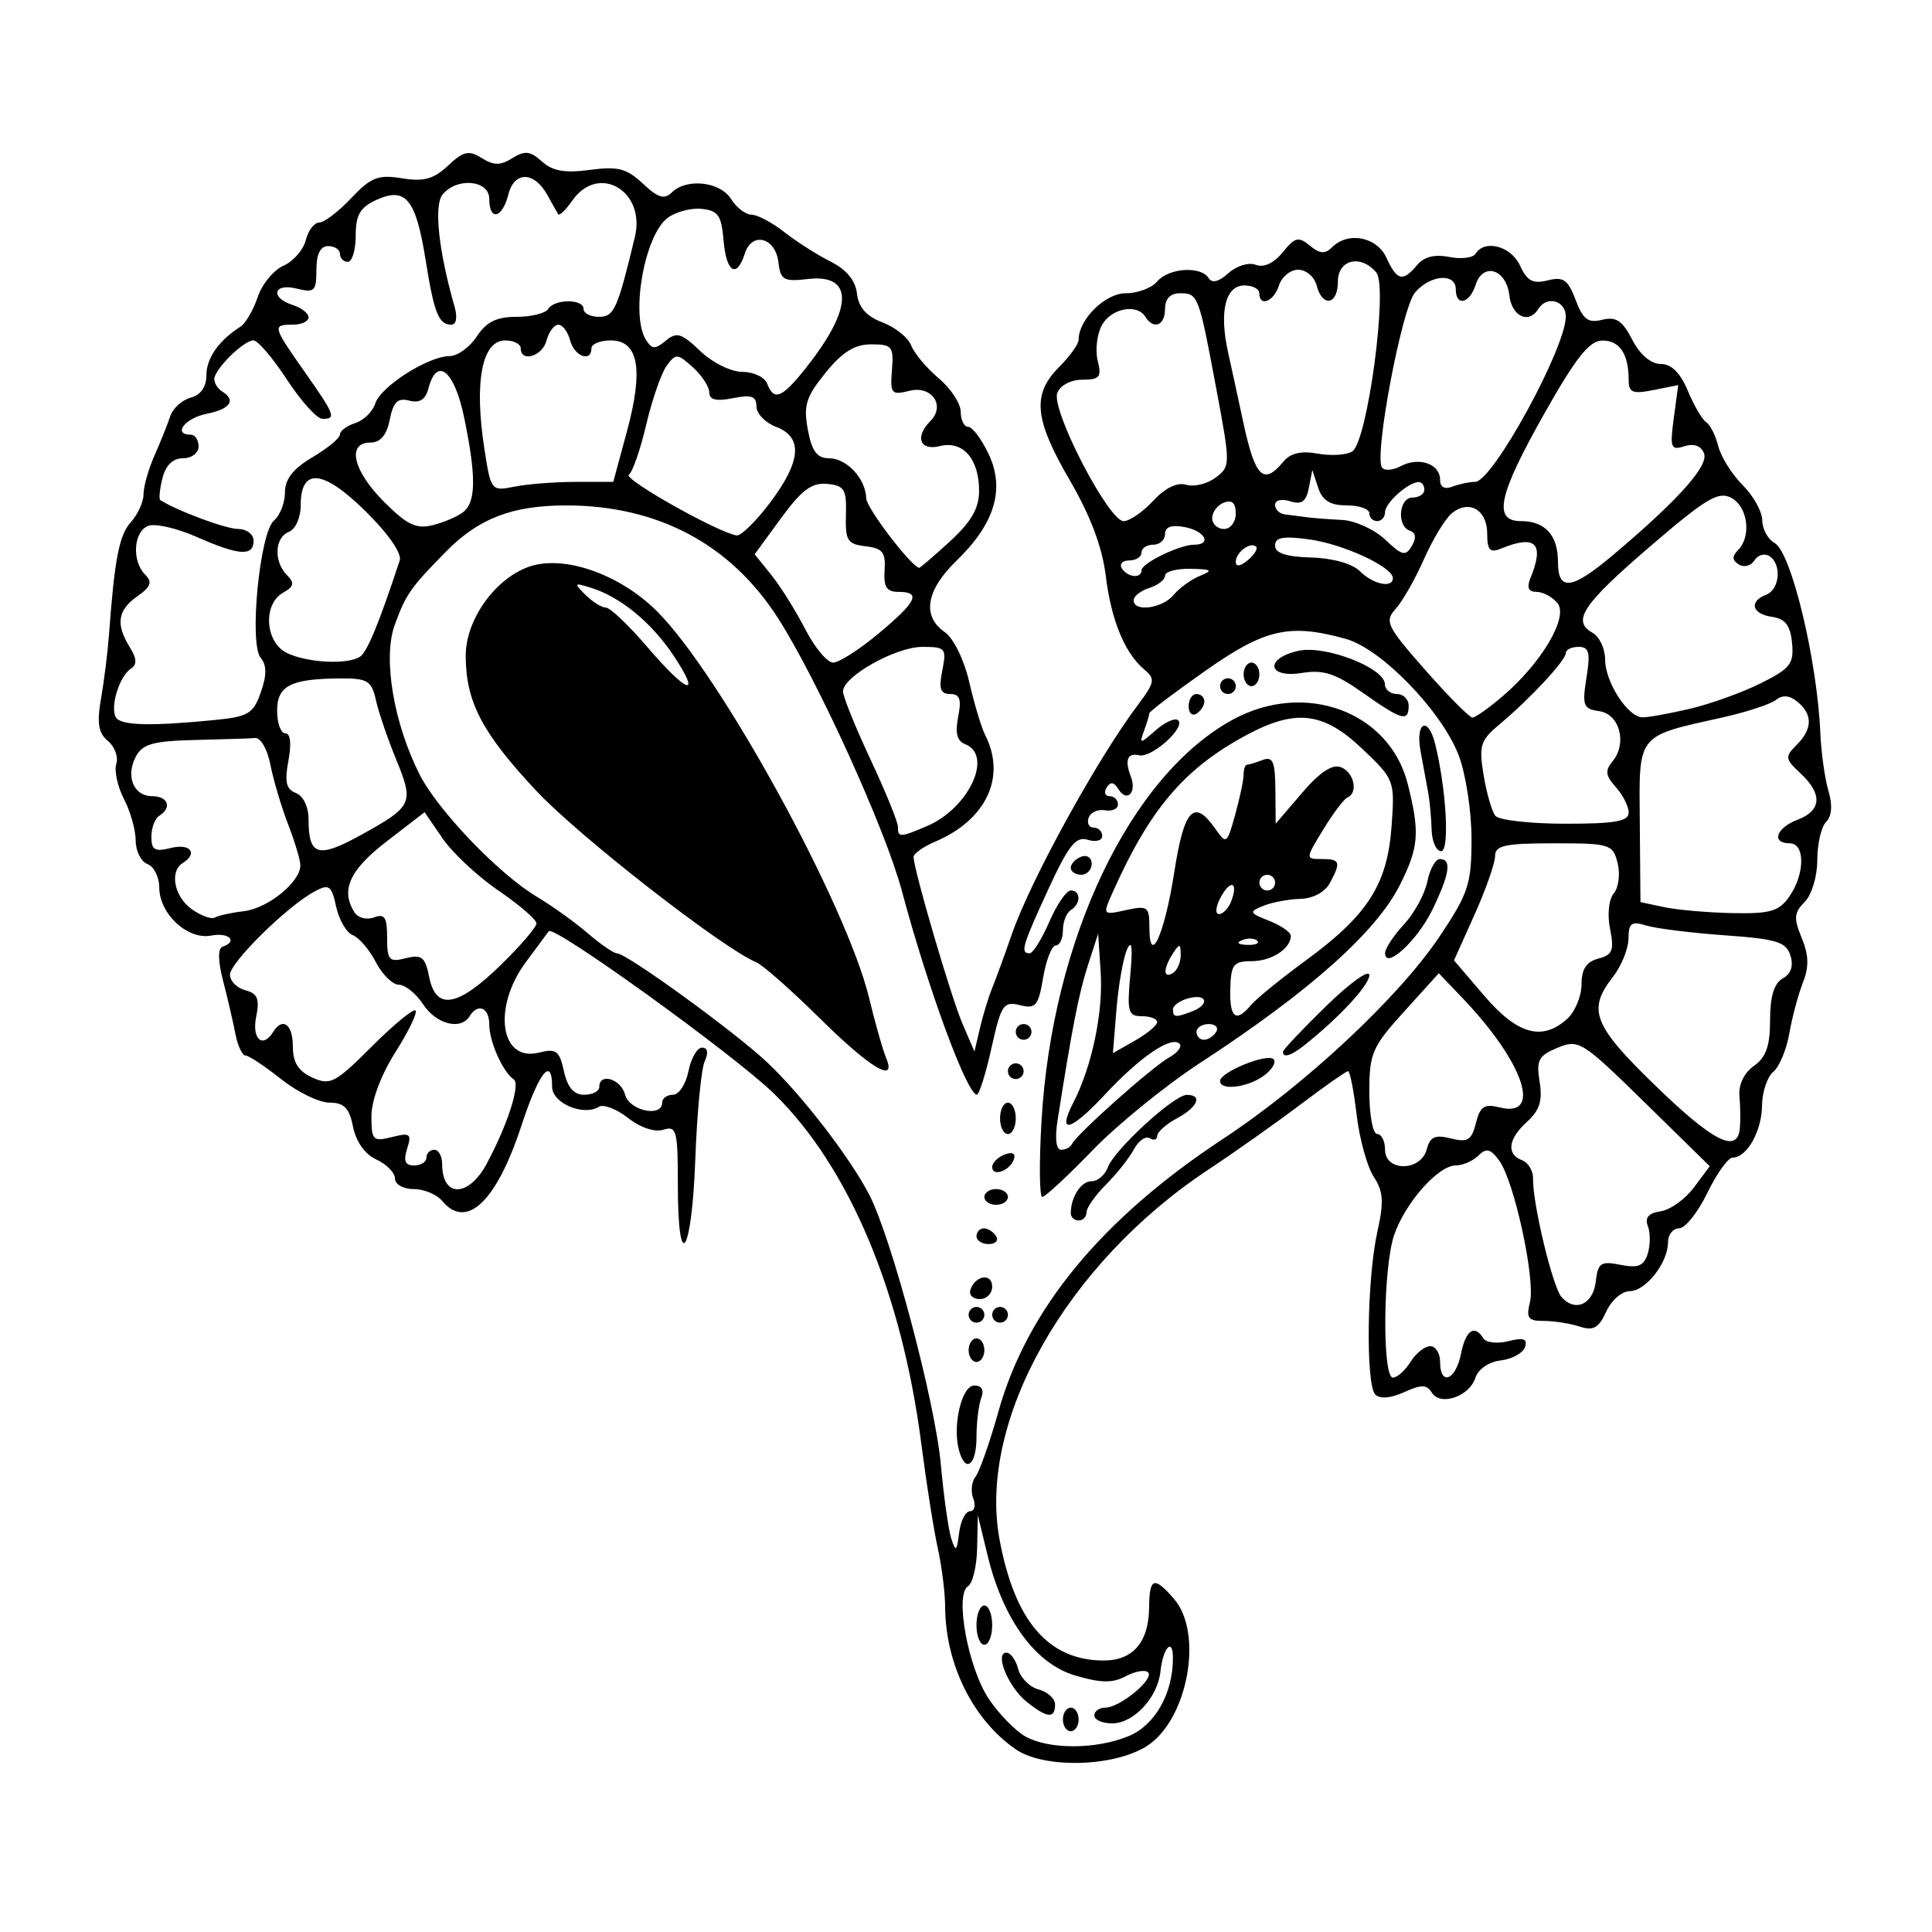 <?xml version="1.0" encoding="UTF-8" standalone="no"?>
<svg
   xmlns:dc="http://purl.org/dc/elements/1.1/"
   xmlns:cc="http://creativecommons.org/ns#"
   xmlns:rdf="http://www.w3.org/1999/02/22-rdf-syntax-ns#"
   xmlns:svg="http://www.w3.org/2000/svg"
   xmlns="http://www.w3.org/2000/svg"
   id="svgBG1"
   version="1.1"
   viewBox="0 0 100 100"
   height="100"
   width="100">
  <defs
     id="defs6029" />
  <path
     id="pathBG1"
     d="m 52.564,90.538 c -2.205,-1.528 -3.63,-4.407 -3.643,-7.359 -0.003,-0.74 -0.176,-2.112 -0.383,-3.05 C 48.331,79.191 47.95,76.777 47.691,74.764 46.684,66.911 43.954,60.412 40.07,56.614 38.027,54.617 28.651,47.854 28.403,48.2 c -0.05,0.07 -0.58,0.785 -1.178,1.589 -1.745,2.347 -1.339,5.198 0.668,4.694 0.895,-0.225 1.063,-0.1 1.296,0.962 0.184,0.839 0.512,1.22 1.049,1.22 0.43,0 0.781,-0.183 0.781,-0.407 0,-0.755 1.123,-0.414 1.338,0.407 0.216,0.827 1.916,1.188 1.916,0.407 0,-0.224 0.252,-0.407 0.559,-0.407 0.308,0 0.669,-0.549 0.803,-1.22 0.134,-0.671 0.451,-1.22 0.704,-1.22 0.291,0 0.341,0.262 0.135,0.712 -0.179,0.391 -0.398,2.679 -0.486,5.084 -0.183,4.959 -0.903,5.992 -0.903,1.294 0,-2.805 -0.066,-3.057 -0.75,-2.84 -0.444,0.141 -1.189,-0.108 -1.826,-0.609 -0.592,-0.466 -1.272,-0.726 -1.511,-0.579 -0.809,0.5 -2.421,-0.19 -2.421,-1.036 0,-1.609 -0.685,-0.744 -1.584,1.999 -1.296,3.954 -2.847,5.428 -4.11,3.906 -0.278,-0.336 -0.941,-0.61 -1.473,-0.61 -0.537,0 -0.967,-0.242 -0.967,-0.545 0,-0.3 -0.432,-0.741 -0.959,-0.982 -0.589,-0.268 -1.056,-0.921 -1.21,-1.692 -0.196,-0.982 -0.462,-1.255 -1.222,-1.255 -0.534,0 -1.662,-0.549 -2.506,-1.22 -0.844,-0.671 -1.672,-1.22 -1.84,-1.22 -0.168,0 -0.402,-0.503 -0.521,-1.118 -0.119,-0.615 -0.406,-1.851 -0.638,-2.745 -0.265,-1.02 -0.277,-1.677 -0.033,-1.762 0.82,-0.286 0.341,-0.759 -0.588,-0.582 -1.219,0.233 -2.683,-1.128 -2.683,-2.493 0,-0.535 -0.275,-1.079 -0.61,-1.207 -0.336,-0.129 -0.61,-0.676 -0.61,-1.217 0,-0.541 -0.272,-1.507 -0.605,-2.148 C 6.085,40.717 5.906,39.898 6.02,39.538 6.134,39.178 5.938,38.644 5.585,38.35 5.091,37.94 5.008,37.431 5.23,36.157 c 0.159,-0.912 0.343,-2.391 0.409,-3.286 0.291,-3.951 0.529,-5.178 1.139,-5.852 0.358,-0.396 0.651,-1.044 0.651,-1.439 0,-0.396 0.255,-1.297 0.567,-2.002 0.312,-0.705 0.679,-1.619 0.815,-2.032 0.137,-0.413 0.614,-0.846 1.06,-0.963 0.516,-0.135 0.811,-0.555 0.811,-1.152 0,-0.888 0.641,-1.807 1.754,-2.515 0.272,-0.173 0.677,-0.863 0.901,-1.534 0.224,-0.671 0.824,-1.403 1.333,-1.627 0.509,-0.224 1.03,-0.819 1.157,-1.322 0.127,-0.503 0.44,-0.915 0.696,-0.915 0.256,0 1.001,-0.568 1.656,-1.261 1.023,-1.084 1.393,-1.229 2.628,-1.028 1.126,0.183 1.643,0.041 2.384,-0.656 0.797,-0.749 1.072,-0.811 1.743,-0.392 0.625,0.39 0.966,0.391 1.587,0.004 0.645,-0.403 0.926,-0.371 1.529,0.174 0.548,0.496 1.188,0.608 2.479,0.435 1.453,-0.195 1.907,-0.077 2.747,0.712 0.776,0.729 1.116,0.835 1.489,0.462 0.762,-0.762 2.508,-0.574 3.073,0.331 0.279,0.447 0.756,0.813 1.06,0.813 0.303,0 1.067,0.406 1.698,0.901 0.63,0.496 1.707,1.182 2.393,1.525 0.822,0.411 1.289,0.977 1.368,1.66 0.084,0.718 0.49,1.176 1.321,1.49 0.66,0.249 1.328,0.785 1.484,1.192 0.156,0.406 0.797,1.171 1.424,1.699 0.628,0.528 1.141,1.31 1.141,1.737 0,0.428 0.174,0.777 0.388,0.777 0.213,0 0.688,0.632 1.054,1.405 0.861,1.813 0.326,3.599 -1.653,5.516 -1.588,1.539 -1.809,2.873 -0.615,3.705 0.455,0.317 1.003,1.436 1.268,2.592 0.257,1.118 0.629,2.351 0.826,2.74 1.1,2.167 0.058,4.386 -2.59,5.512 -0.615,0.262 -1.118,0.618 -1.118,0.792 0,0.645 1.944,7.274 2.537,8.649 l 0.613,1.424 0.287,-1.22 c 0.158,-0.671 0.436,-1.586 0.619,-2.034 0.183,-0.447 0.651,-1.729 1.04,-2.847 0.975,-2.802 4.427,-9.074 6.525,-11.855 0.858,-1.138 0.896,-1.339 0.34,-1.801 -1.029,-0.854 -1.732,-2.556 -2.017,-4.888 -0.179,-1.465 -0.798,-3.105 -1.853,-4.914 -1.846,-3.166 -1.971,-4.458 -0.566,-5.863 0.559,-0.559 1.017,-1.198 1.017,-1.419 0,-1.052 1.372,-2.408 2.437,-2.408 0.618,0 1.351,-0.275 1.63,-0.61 0.584,-0.703 2.265,-0.815 2.66,-0.177 0.176,0.284 0.528,0.197 1.026,-0.253 0.421,-0.381 1.051,-0.573 1.419,-0.432 0.414,0.159 0.935,-0.084 1.392,-0.649 0.634,-0.783 0.821,-0.829 1.405,-0.344 0.51,0.424 0.788,0.445 1.145,0.088 0.836,-0.836 2.324,-0.549 2.822,0.546 0.54,1.185 0.847,1.257 1.582,0.372 0.357,-0.43 0.91,-0.57 1.661,-0.42 0.619,0.124 1.235,0.048 1.369,-0.168 0.47,-0.76 1.84,-0.393 2.299,0.616 0.362,0.795 0.665,0.957 1.432,0.765 0.811,-0.204 1.05,-0.036 1.446,1.011 0.383,1.014 0.647,1.212 1.377,1.028 0.711,-0.178 1.042,0.041 1.553,1.03 0.402,0.777 0.964,1.257 1.474,1.257 0.554,0 1.015,0.457 1.407,1.396 0.321,0.768 0.749,1.498 0.951,1.623 0.202,0.125 0.481,0.68 0.62,1.234 0.139,0.553 0.708,1.462 1.265,2.019 0.557,0.557 1.013,1.378 1.013,1.824 0,0.446 0.287,0.972 0.637,1.168 0.867,0.485 2.206,6.052 2.37,9.852 0.043,1.007 0.232,2.347 0.418,2.978 0.219,0.742 0.177,1.31 -0.119,1.607 -0.252,0.252 -0.458,1.141 -0.458,1.975 0,0.85 -0.287,1.803 -0.653,2.17 -0.551,0.551 -0.575,0.842 -0.154,1.859 0.369,0.892 0.385,1.497 0.06,2.324 -0.242,0.615 -0.558,1.798 -0.702,2.629 -0.144,0.831 -0.518,1.723 -0.83,1.982 -0.312,0.259 -0.573,1.043 -0.58,1.743 -0.014,1.327 -0.786,2.696 -1.521,2.696 -0.235,0 -0.826,0.824 -1.313,1.83 -0.487,1.007 -1.144,1.83 -1.46,1.83 -0.316,0 -0.574,0.325 -0.574,0.723 0,1.062 -1.156,2.531 -1.991,2.531 -0.399,0 -0.943,0.478 -1.209,1.061 -0.388,0.852 -0.662,1.003 -1.387,0.767 -0.497,-0.162 -1.331,-0.291 -1.853,-0.289 -0.798,0.004 -0.91,-0.15 -0.706,-0.965 0.295,-1.176 -0.814,-6.283 -1.594,-7.34 -0.45,-0.609 -0.663,-0.659 -1.076,-0.251 -0.283,0.28 -0.811,0.508 -1.171,0.508 -0.91,0 -2.638,1.959 -3.193,3.619 -0.571,1.709 -0.616,7.362 -0.059,7.362 0.222,0 0.632,-0.366 0.911,-0.813 0.279,-0.447 0.739,-0.813 1.02,-0.813 0.282,0 0.512,0.366 0.512,0.813 0,1.262 0.805,0.958 1.078,-0.407 0.247,-1.237 0.701,-1.555 1.16,-0.812 0.139,0.225 0.722,0.29 1.297,0.146 0.786,-0.197 0.999,-0.122 0.859,0.304 -0.102,0.311 -0.667,0.623 -1.254,0.693 -0.614,0.073 -1.171,0.453 -1.311,0.894 -0.309,0.974 -1.815,1.49 -2.257,0.774 -0.264,-0.426 -0.541,-0.431 -1.435,-0.024 -0.693,0.316 -1.251,0.361 -1.491,0.122 -0.504,-0.504 -0.435,-6.013 0.107,-8.429 0.346,-1.544 0.31,-2.081 -0.19,-2.845 -0.339,-0.518 -0.736,-1.959 -0.883,-3.202 -0.146,-1.244 -0.346,-2.261 -0.444,-2.261 -0.098,0 -1.217,0.784 -2.486,1.742 -1.269,0.958 -3.406,2.468 -4.748,3.355 -7.348,4.858 -11.942,12.994 -10.806,19.138 0.782,4.233 2.533,6.268 5.391,6.268 1.521,0 2.334,-0.949 2.351,-2.745 0.015,-1.551 0.256,-1.635 1.287,-0.446 1.553,1.791 0.702,6.318 -1.436,7.64 -1.737,1.074 -5.312,1.149 -6.764,0.142 z m 5.867,-0.683 c 1.358,-0.567 2.279,-2.198 2.279,-4.036 0,-1.094 -0.513,-0.54 -0.645,0.696 -0.144,1.35 -1.386,2.687 -2.496,2.687 -0.51,0 -0.926,-0.183 -0.926,-0.407 0,-0.224 0.254,-0.407 0.565,-0.407 0.757,0 2.557,-1.485 2.215,-1.828 -0.149,-0.149 -0.668,-0.058 -1.155,0.202 -0.68,0.364 -1.288,0.355 -2.62,-0.039 -2.058,-0.608 -3.725,-2.894 -4.531,-6.216 l -0.506,-2.084 -0.035,1.705 c -0.019,0.937 -0.232,1.827 -0.473,1.976 -0.701,0.433 0.014,4.268 1.093,5.855 0.527,0.775 1.373,1.64 1.88,1.922 1.231,0.684 3.686,0.672 5.355,-0.025 z m -3.415,-0.857 c 0,-0.336 0.183,-0.61 0.407,-0.61 0.224,0 0.407,0.275 0.407,0.61 0,0.336 -0.183,0.61 -0.407,0.61 -0.224,0 -0.407,-0.275 -0.407,-0.61 z m -1.889,-0.924 c -0.941,-0.759 -1.665,-2.533 -1.033,-2.533 0.213,0 0.486,0.38 0.607,0.844 0.121,0.464 0.6,0.943 1.064,1.064 0.464,0.121 0.844,0.474 0.844,0.783 0,0.742 -0.42,0.698 -1.482,-0.158 z m -2.585,-3.956 c 0,-0.559 0.183,-1.017 0.407,-1.017 0.224,0 0.407,0.458 0.407,1.017 0,0.559 -0.183,1.017 -0.407,1.017 -0.224,0 -0.407,-0.458 -0.407,-1.017 z m -0.336,-5.897 c 0.233,0 0.309,-0.298 0.169,-0.662 -0.14,-0.364 -0.088,-0.867 0.114,-1.118 0.203,-0.251 0.737,-1.772 1.189,-3.38 1.488,-5.304 5.338,-9.973 11.648,-14.129 4.25,-2.799 9.101,-7.337 11.194,-10.471 1.492,-2.234 1.645,-2.704 1.645,-5.052 0,-1.427 -0.3,-3.369 -0.669,-4.326 -0.879,-2.285 -4.001,-5.503 -5.83,-6.012 -2.923,-0.812 -4.174,-0.529 -7.266,1.642 -1.601,1.124 -2.911,2.116 -2.911,2.204 0,0.088 -0.123,0.495 -0.272,0.905 -0.257,0.702 -0.222,0.701 0.613,-0.032 0.487,-0.427 1.008,-0.654 1.158,-0.504 0.378,0.378 -1.383,1.953 -2.02,1.807 -0.616,-0.141 -0.766,0.246 -0.433,1.114 0.315,0.821 -0.209,1.346 -0.643,0.643 -0.234,-0.378 -0.417,-0.405 -0.612,-0.09 -0.153,0.248 -0.084,0.45 0.153,0.45 0.237,0 0.431,0.191 0.431,0.425 0,0.234 -0.301,0.371 -0.67,0.305 -0.368,-0.066 -0.75,0.109 -0.847,0.389 -0.098,0.28 0.021,0.508 0.263,0.508 0.242,0 0.441,0.195 0.441,0.434 0,0.239 -0.337,0.327 -0.75,0.196 -0.611,-0.194 -0.988,0.279 -2.034,2.547 -1.358,2.946 -1.47,3.33 -0.973,3.33 0.171,0 0.628,-0.732 1.016,-1.627 0.388,-0.895 0.888,-1.627 1.113,-1.627 0.527,0 0.528,0.691 0.001,1.017 -0.224,0.138 -0.407,0.607 -0.407,1.041 0,0.434 -0.167,0.789 -0.371,0.789 -0.204,0 -0.497,0.747 -0.652,1.661 -0.249,1.474 -0.385,1.634 -1.206,1.428 -0.847,-0.213 -0.971,-0.026 -1.466,2.203 -0.297,1.34 -0.64,2.433 -0.761,2.431 -0.512,-0.011 -2.545,-5.538 -3.887,-10.57 C 45.829,42.929 42.334,35.232 40.283,32.016 37.833,28.176 34.055,26.161 29.305,26.161 c -2.785,0 -4.527,0.669 -6.217,2.386 -1.841,1.87 -2.086,2.222 -2.662,3.815 -0.616,1.702 -0.051,5.076 1.294,7.727 0.941,1.856 4.104,5.156 6.059,6.322 0.791,0.471 1.98,1.324 2.644,1.895 0.663,0.571 1.343,1.038 1.51,1.038 0.502,8.14e-4 6.09,4.056 7.773,5.64 1.794,1.689 4.291,4.928 5.29,6.862 1.153,2.231 3.406,10.718 3.699,13.935 0.153,1.678 0.398,3.416 0.544,3.864 0.23,0.703 0.285,0.662 0.405,-0.305 0.076,-0.615 0.328,-1.118 0.561,-1.118 z m -0.574,-3.174 c -0.338,-1.293 0.15,-3.333 0.797,-3.333 0.387,0 0.518,0.234 0.361,0.643 -0.136,0.354 -0.247,1.269 -0.247,2.034 0,1.471 -0.587,1.894 -0.911,0.656 z m 0.504,-5.163 c 0,-0.336 0.183,-0.61 0.407,-0.61 0.224,0 0.407,0.275 0.407,0.61 0,0.336 -0.183,0.61 -0.407,0.61 -0.224,0 -0.407,-0.275 -0.407,-0.61 z m 0,-1.83 c 0,-0.224 0.183,-0.407 0.407,-0.407 0.224,0 0.407,0.183 0.407,0.407 0,0.224 -0.183,0.407 -0.407,0.407 -0.224,0 -0.407,-0.183 -0.407,-0.407 z m 1.22,0 c 0,-0.224 0.183,-0.407 0.407,-0.407 0.224,0 0.407,0.183 0.407,0.407 0,0.224 -0.183,0.407 -0.407,0.407 -0.224,0 -0.407,-0.183 -0.407,-0.407 z m -1.127,-1.296 c 0.251,-0.754 1.127,-0.879 1.127,-0.161 0,0.354 -0.29,0.644 -0.644,0.644 -0.354,0 -0.572,-0.217 -0.483,-0.483 z m 0.314,-2.771 c 0,-0.224 0.172,-0.407 0.383,-0.407 0.21,0 0.496,0.183 0.634,0.407 0.138,0.224 -0.034,0.407 -0.383,0.407 -0.349,0 -0.634,-0.183 -0.634,-0.407 z m 4.881,-1.187 c 0,-0.841 0.529,-1.66 1.073,-1.66 0.319,0 0.696,-0.32 0.84,-0.712 0.334,-0.913 3.419,-3.749 4.086,-3.756 0.843,-0.009 0.573,0.636 -0.508,1.214 -0.559,0.299 -1.017,0.707 -1.017,0.906 0,0.199 -0.174,0.255 -0.386,0.123 -0.212,-0.131 -0.583,0.128 -0.823,0.577 -0.24,0.449 -0.89,1.269 -1.444,1.823 -0.554,0.554 -1.007,1.199 -1.007,1.432 0,0.234 -0.183,0.425 -0.407,0.425 -0.224,0 -0.407,-0.168 -0.407,-0.373 z m -4.474,-0.847 c 0,-0.224 0.275,-0.407 0.61,-0.407 0.336,0 0.61,0.183 0.61,0.407 0,0.224 -0.275,0.407 -0.61,0.407 -0.336,0 -0.61,-0.183 -0.61,-0.407 z m 2.961,-3.965 c 0.549,-9.391 4.589,-17.85 9.906,-20.743 3.732,-2.03 8.102,-0.421 9.047,3.332 0.635,2.523 0.578,3.269 -0.404,5.225 -1.224,2.439 -4.68,5.52 -10.326,9.203 -1.79,1.167 -4.303,3.208 -5.585,4.535 -1.282,1.327 -2.452,2.413 -2.601,2.413 -0.149,0 -0.166,-1.784 -0.038,-3.965 z m 1.581,1.22 c 0.216,-0.486 4.131,-3.975 5.017,-4.47 0.443,-0.248 0.688,-0.569 0.543,-0.713 -0.425,-0.425 -2.047,0.68 -3.869,2.637 -1.782,1.913 -2.494,2.086 -1.62,0.393 0.949,-1.837 1.541,-4.653 1.409,-6.699 L 56.84,48.327 56.313,49.954 c -0.473,1.461 -0.825,3.261 -1.573,8.033 -0.148,0.944 -0.077,1.525 0.187,1.525 0.235,0 0.487,-0.137 0.562,-0.305 z m 4.404,-6.304 c 0.001,-0.168 -0.355,-0.305 -0.792,-0.305 -0.712,0 -0.774,-0.222 -0.6,-2.135 0.132,-1.445 0.077,-1.872 -0.168,-1.322 -0.199,0.447 -0.445,1.838 -0.547,3.091 l -0.185,2.278 1.144,-0.651 c 0.629,-0.358 1.145,-0.788 1.147,-0.956 z m 3.053,0.508 c 0.138,-0.224 -0.034,-0.407 -0.383,-0.407 -0.349,0 -0.634,0.183 -0.634,0.407 0,0.224 0.172,0.407 0.383,0.407 0.21,0 0.496,-0.183 0.634,-0.407 z m -1.253,-1.06 c 0.934,-0.358 0.79,-0.936 -0.17,-0.684 -0.447,0.117 -0.813,0.374 -0.813,0.572 0,0.425 0.13,0.44 0.984,0.112 z m 3.063,-0.338 c 0.267,-0.322 1.542,-1.358 2.833,-2.304 3.201,-2.343 4.217,-3.931 4.434,-6.926 0.173,-2.393 0.157,-2.434 -1.519,-4.029 -2.009,-1.911 -3.45,-2.078 -6.013,-0.696 -3.213,1.733 -4.992,3.833 -6.918,8.165 -0.507,1.14 -0.501,1.147 0.703,0.883 1.12,-0.246 1.213,-0.179 1.213,0.864 0,2.123 0.785,0.408 1.284,-2.806 0.513,-3.299 1.022,-3.847 2.118,-2.282 0.586,0.836 0.613,0.818 1.038,-0.712 0.24,-0.864 0.437,-1.799 0.438,-2.079 0.001,-0.28 0.079,-0.508 0.172,-0.508 0.094,0 0.46,-0.111 0.813,-0.247 0.525,-0.201 0.646,0.08 0.659,1.525 l 0.015,1.772 1.359,-1.588 c 0.924,-1.079 1.57,-1.507 2.018,-1.335 0.68,0.261 0.909,1.326 0.337,1.566 -0.177,0.075 -0.741,0.822 -1.253,1.661 -0.927,1.518 -0.927,1.525 -0.084,1.525 0.963,0 1.014,0.148 0.426,1.247 -0.249,0.466 -0.871,0.798 -1.525,0.815 -0.607,0.016 -1.47,0.179 -1.918,0.362 -0.759,0.311 -0.739,0.363 0.305,0.775 0.615,0.243 1.118,0.592 1.118,0.777 0,0.668 -0.999,1.312 -2.034,1.312 -0.931,0 -1.063,0.172 -1.099,1.424 -0.043,1.52 0.295,1.783 1.078,0.839 z m -3.646,-2.591 c -0.005,-0.593 -0.061,-0.603 -0.4,-0.078 -0.515,0.797 -0.515,1.335 0,1.017 0.224,-0.138 0.404,-0.561 0.4,-0.939 z m 3.963,-0.73 c -0.135,-0.135 -0.486,-0.15 -0.78,-0.032 -0.324,0.13 -0.228,0.226 0.246,0.246 0.429,0.018 0.669,-0.078 0.534,-0.214 z m -1.347,-2.049 c 0.387,-1.01 -0.04,-1.148 -0.557,-0.18 -0.25,0.467 -0.284,0.848 -0.076,0.848 0.208,0 0.493,-0.301 0.634,-0.668 z m 2.271,-0.959 c 0,-0.224 -0.183,-0.407 -0.407,-0.407 -0.224,0 -0.407,0.183 -0.407,0.407 0,0.224 0.183,0.407 0.407,0.407 0.224,0 0.407,-0.183 0.407,-0.407 z M 51.355,60.403 c 0,-0.218 0.29,-0.508 0.644,-0.644 0.396,-0.152 0.582,-0.061 0.483,0.236 -0.203,0.608 -1.127,0.943 -1.127,0.408 z m 0.407,-2.518 c 0,-0.447 0.183,-0.813 0.407,-0.813 0.224,0 0.407,0.366 0.407,0.813 0,0.447 -0.183,0.813 -0.407,0.813 -0.224,0 -0.407,-0.366 -0.407,-0.813 z m 11.388,-1.934 c 0,-0.458 2.442,-1.453 2.768,-1.127 0.155,0.155 -0.074,0.541 -0.508,0.858 -0.839,0.613 -2.26,0.783 -2.26,0.269 z m -10.981,-0.506 c 0,-0.224 0.183,-0.407 0.407,-0.407 0.224,0 0.407,0.183 0.407,0.407 0,0.224 -0.183,0.407 -0.407,0.407 -0.224,0 -0.407,-0.183 -0.407,-0.407 z m -9.761,-2.76 c -1.454,-1.439 -2.922,-2.733 -3.263,-2.876 -1.772,-0.746 -9.199,-6.536 -11.395,-8.884 -2.805,-2.999 -3.644,-4.608 -3.644,-6.991 0,-1.823 1.462,-3.914 3.198,-4.574 1.781,-0.677 4.693,0.303 6.666,2.244 3.261,3.208 9.841,15.19 11.018,20.063 0.313,1.295 0.704,2.675 0.869,3.067 0.589,1.397 -0.797,0.574 -3.447,-2.049 z M 34.882,33.96 c -1.135,-1.715 -2.739,-3.043 -4.258,-3.525 -0.916,-0.291 -0.94,-0.264 -0.326,0.35 0.365,0.365 0.844,0.664 1.063,0.664 0.22,0 1.182,0.915 2.139,2.034 2.059,2.408 2.838,2.678 1.383,0.478 z m 31.521,20.485 c 0,-0.102 1.007,-1.169 2.237,-2.37 1.23,-1.201 2.237,-1.923 2.237,-1.603 0,0.517 -1.588,2.227 -3.39,3.651 -0.662,0.523 -1.084,0.649 -1.084,0.322 z m -13.828,-1.034 c 0,-0.224 0.183,-0.407 0.407,-0.407 0.224,0 0.407,0.183 0.407,0.407 0,0.224 -0.183,0.407 -0.407,0.407 -0.224,0 -0.407,-0.183 -0.407,-0.407 z m 19.116,-4.081 c 0,-0.235 0.44,-0.902 0.977,-1.481 0.537,-0.579 1.082,-1.578 1.21,-2.219 0.128,-0.641 0.421,-1.166 0.65,-1.166 0.623,0 0.508,0.775 -0.385,2.617 -0.781,1.609 -2.451,3.142 -2.451,2.249 z m -16.269,-4.416 c 0,-0.2 0.244,-0.457 0.542,-0.571 0.298,-0.114 0.542,0.049 0.542,0.363 0,0.314 -0.244,0.571 -0.542,0.571 -0.298,0 -0.542,-0.163 -0.542,-0.363 z m 18.678,-1.975 c -0.017,-0.615 -0.098,-1.485 -0.18,-1.932 -0.082,-0.447 -0.259,-1.408 -0.394,-2.135 -0.276,-1.489 0.388,-1.834 0.751,-0.39 0.583,2.323 0.768,5.575 0.317,5.575 -0.254,0 -0.477,-0.503 -0.494,-1.118 z M 61.523,36.556 c 0,-0.349 0.183,-0.634 0.407,-0.634 0.224,0 0.407,0.172 0.407,0.383 0,0.21 -0.183,0.496 -0.407,0.634 -0.224,0.138 -0.407,-0.034 -0.407,-0.383 z m 9.013,-0.7 c -1.415,-1.002 -2.04,-1.205 -3.152,-1.024 -1.79,0.291 -1.942,-0.758 -0.165,-1.148 1.38,-0.303 4.444,0.884 4.462,1.729 0.006,0.28 0.285,0.508 0.621,0.508 0.336,0 0.61,0.275 0.61,0.61 0,0.854 -0.359,0.751 -2.375,-0.676 z m -7.386,-0.341 c 0,-0.224 0.183,-0.407 0.407,-0.407 0.224,0 0.407,0.183 0.407,0.407 0,0.224 -0.183,0.407 -0.407,0.407 -0.224,0 -0.407,-0.183 -0.407,-0.407 z m 1.22,-0.61 c 0,-0.336 0.183,-0.61 0.407,-0.61 0.224,0 0.407,0.275 0.407,0.61 0,0.336 -0.183,0.61 -0.407,0.61 -0.224,0 -0.407,-0.275 -0.407,-0.61 z m 18.226,31.431 c 0.112,-0.972 0.261,-1.073 1.281,-0.869 0.908,0.182 1.208,0.06 1.407,-0.568 0.139,-0.439 0.144,-1.085 0.01,-1.434 -0.169,-0.441 0.033,-0.676 0.662,-0.769 0.498,-0.074 1.273,-0.629 1.723,-1.233 l 0.818,-1.099 -3.369,-3.302 c -3.239,-3.174 -3.413,-3.283 -4.508,-2.83 -0.988,0.409 -1.111,0.642 -0.929,1.762 0.157,0.97 -0.002,1.482 -0.642,2.06 -0.991,0.897 -1.095,1.683 -0.264,2.002 0.323,0.124 0.578,0.555 0.567,0.959 -0.033,1.239 1.007,5.578 1.465,6.11 0.7,0.814 1.643,0.396 1.78,-0.789 z m -57.398,-6.113 c 1.09,-2.037 1.754,-4.119 1.391,-4.359 -0.558,-0.368 -1.264,-1.95 -1.264,-2.833 0,-0.88 -0.586,-1.13 -1.017,-0.433 -0.459,0.743 -1.727,0.421 -2.403,-0.61 -0.366,-0.559 -0.932,-1.017 -1.256,-1.017 -0.325,0 -0.863,-0.527 -1.196,-1.171 -0.333,-0.644 -0.87,-1.272 -1.192,-1.396 -0.323,-0.124 -0.71,-0.785 -0.86,-1.47 -0.244,-1.109 -0.365,-1.196 -1.114,-0.795 -1.412,0.755 -4.383,3.679 -4.383,4.312 0,0.328 0.358,0.69 0.795,0.804 0.634,0.166 0.747,0.446 0.559,1.385 -0.229,1.147 0.342,1.646 0.883,0.771 0.486,-0.786 1.017,-0.395 1.017,0.748 0,0.835 0.28,1.282 1.009,1.615 0.924,0.421 1.185,0.285 3.075,-1.605 1.136,-1.136 2.155,-1.975 2.265,-1.865 0.11,0.11 -0.358,1.081 -1.041,2.157 -0.742,1.17 -1.241,2.5 -1.241,3.308 0,1.254 0.077,1.332 1.062,1.085 0.945,-0.237 1.031,-0.171 0.786,0.602 -0.202,0.635 -0.104,0.869 0.362,0.869 0.351,0 0.637,-0.183 0.637,-0.407 0,-0.224 0.183,-0.407 0.407,-0.407 0.224,0 0.407,0.336 0.407,0.746 0,1.747 1.371,1.727 2.313,-0.034 z M 73.846,59.495 c 0.172,-0.658 0.431,-0.776 1.25,-0.57 0.871,0.219 1.074,0.094 1.297,-0.794 0.218,-0.867 0.436,-1.01 1.234,-0.81 2.231,0.56 1.241,-2.346 -1.929,-5.663 l -1.226,-1.282 -1.798,1.986 c -1.654,1.828 -1.798,2.16 -1.798,4.161 0,1.196 0.183,2.175 0.407,2.175 0.224,0 0.407,0.366 0.407,0.813 0,1.144 1.856,1.13 2.156,-0.016 z m 16.21,-1.102 c 0.035,-0.391 0.025,-1.145 -0.023,-1.674 -0.052,-0.582 0.244,-1.194 0.75,-1.548 0.628,-0.44 0.836,-1.031 0.836,-2.373 0,-1.222 0.208,-1.903 0.656,-2.154 0.431,-0.241 0.567,-0.649 0.396,-1.189 -0.223,-0.703 -0.715,-0.854 -3.402,-1.044 -1.728,-0.123 -3.553,-0.35 -4.056,-0.506 -0.77,-0.238 -0.917,-0.13 -0.924,0.68 -0.005,0.529 -0.367,1.42 -0.804,1.979 -1.335,1.707 -1.023,2.506 2.194,5.625 3.005,2.914 4.258,3.545 4.377,2.204 z m -8.941,-5.655 c 0.409,-0.37 0.744,-1.172 0.744,-1.783 0,-0.791 0.249,-1.175 0.869,-1.337 0.736,-0.192 0.829,-0.427 0.609,-1.529 -0.151,-0.752 -0.069,-1.533 0.193,-1.848 0.249,-0.301 0.338,-1.007 0.197,-1.569 -0.245,-0.978 -0.389,-1.022 -3.299,-1.022 -2.537,0 -3.043,0.11 -3.043,0.661 0,0.363 -0.478,1.727 -1.063,3.03 l -1.063,2.369 1.571,1.837 c 1.708,1.997 2.998,2.356 4.285,1.191 z M 25.898,49.969 c 1.027,-0.998 1.868,-1.976 1.868,-2.173 0,-0.197 -0.883,-0.961 -1.962,-1.697 C 24.725,45.363 23.422,44.148 22.91,43.399 l -0.933,-1.361 -1.969,1.518 c -1.919,1.479 -2.389,2.518 -1.66,3.667 0.183,0.288 0.636,0.405 1.011,0.262 0.548,-0.21 0.679,-0.007 0.679,1.047 0,1.174 0.099,1.283 0.967,1.065 0.826,-0.207 1.002,-0.065 1.21,0.973 0.349,1.743 1.459,1.562 3.683,-0.6 z M 12.624,47.163 c 1.257,-0.146 2.952,-1.535 2.922,-2.395 -0.01,-0.28 -0.3,-1.24 -0.646,-2.135 -0.345,-0.895 -0.752,-2.267 -0.904,-3.05 -0.152,-0.783 -0.502,-1.405 -0.778,-1.383 -0.276,0.022 -1.685,0.068 -3.131,0.102 -2.142,0.05 -2.707,0.206 -3.049,0.845 -0.55,1.027 -0.127,2.063 0.841,2.063 0.822,0 1.036,0.601 0.363,1.017 -0.224,0.138 -0.407,0.626 -0.407,1.085 0,0.686 0.18,0.788 1.017,0.578 0.996,-0.25 1.413,0.281 0.61,0.777 -0.704,0.435 -0.443,1.759 0.473,2.4 0.484,0.339 1.019,0.53 1.188,0.426 0.17,-0.105 0.845,-0.253 1.5,-0.329 z m 79.989,-0.757 c 0.814,-1.163 0.828,-2.757 0.023,-2.757 -0.972,0 -0.706,-0.797 0.407,-1.22 1.245,-0.473 1.299,-1.332 0.151,-2.401 -0.8,-0.745 -0.815,-0.857 -0.203,-1.468 0.825,-0.825 0.843,-1.575 0.052,-2.231 -0.412,-0.342 -0.775,-0.375 -1.118,-0.103 -0.28,0.222 -1.515,0.628 -2.745,0.903 -4.51,1.007 -4.345,0.798 -4.305,5.468 l 0.035,4.095 1.22,0.261 c 0.671,0.143 2.262,0.283 3.536,0.309 1.963,0.041 2.412,-0.09 2.949,-0.856 z M 18.704,43.207 c 2.652,-1.465 2.729,-1.631 1.809,-3.876 -0.448,-1.092 -0.924,-2.488 -1.059,-3.103 -0.214,-0.978 -0.435,-1.118 -1.762,-1.113 -2.636,0.01 -3.348,0.364 -3.348,1.669 0,0.645 0.191,1.173 0.425,1.173 0.265,0 0.325,0.533 0.159,1.419 -0.206,1.097 -0.118,1.476 0.388,1.67 0.38,0.146 0.655,0.716 0.655,1.36 0,1.898 0.489,2.041 2.733,0.802 z m 29.277,-0.449 c 2.171,-0.926 3.447,-3.674 1.969,-4.242 -0.414,-0.159 -0.521,-0.584 -0.356,-1.411 0.182,-0.912 0.088,-1.183 -0.414,-1.183 -0.506,0 -0.597,-0.271 -0.407,-1.22 0.23,-1.148 0.169,-1.22 -1.033,-1.22 -1.374,0 -4.099,1.528 -4.107,2.302 -0.003,0.26 0.636,1.84 1.418,3.512 0.783,1.672 1.424,3.244 1.424,3.493 0,0.568 0.106,0.565 1.506,-0.031 z m 36.319,-0.7 c 0,-0.319 -0.3,-0.912 -0.666,-1.317 -0.531,-0.587 -0.566,-0.857 -0.172,-1.331 0.774,-0.932 0.373,-2.45 -0.687,-2.6 -0.824,-0.117 -0.89,-0.289 -0.66,-1.729 0.21,-1.31 0.136,-1.599 -0.406,-1.599 -0.364,0 -0.662,0.142 -0.662,0.316 0,0.38 -1.85,2.374 -3.41,3.674 -1.015,0.846 -1.099,1.11 -0.847,2.644 0.154,0.937 0.429,1.887 0.61,2.111 0.181,0.224 1.808,0.408 3.614,0.409 2.576,0.002 3.285,-0.123 3.285,-0.578 z M 11.164,37.263 c 1.688,-0.168 1.953,-0.331 2.338,-1.435 0.31,-0.89 0.308,-1.398 -0.009,-1.78 -0.611,-0.736 -0.049,-6.496 0.693,-7.112 0.31,-0.257 0.563,-0.909 0.563,-1.448 0,-0.69 0.422,-1.23 1.424,-1.821 0.783,-0.462 1.424,-0.993 1.424,-1.179 0,-0.187 0.357,-0.452 0.793,-0.591 0.436,-0.138 0.902,-0.595 1.035,-1.015 0.279,-0.878 2.744,-2.449 3.843,-2.449 0.409,0 1.043,-0.458 1.41,-1.017 0.496,-0.756 1.022,-1.017 2.056,-1.017 0.765,0 1.503,-0.183 1.641,-0.407 0.327,-0.529 1.83,-0.529 1.83,0 0,0.224 0.359,0.407 0.798,0.407 0.783,0 0.953,-0.377 1.858,-4.131 0.575,-2.387 -1.88,-3.824 -3.233,-1.893 -0.343,0.49 -0.674,0.81 -0.735,0.712 -0.061,-0.098 -0.314,-0.545 -0.561,-0.992 -0.683,-1.234 -1.713,-1.248 -2.02,-0.027 -0.31,1.236 -0.987,1.394 -0.987,0.23 0,-0.979 -1.664,-1.139 -2.416,-0.232 -0.462,0.557 -0.21,2.913 0.623,5.824 0.154,0.537 0.084,0.915 -0.168,0.915 -0.659,0 -0.894,-0.59 -1.335,-3.352 -0.502,-3.148 -1.03,-3.796 -2.534,-3.111 -0.858,0.391 -1.083,0.775 -1.083,1.852 0,0.747 -0.183,1.358 -0.407,1.358 -0.224,0 -0.407,-0.183 -0.407,-0.407 0,-0.224 -0.275,-0.407 -0.61,-0.407 -0.408,0 -0.61,0.408 -0.61,1.228 0,1.107 -0.1,1.203 -1.017,0.973 -1.215,-0.305 -1.401,0.47 -0.203,0.85 0.447,0.142 0.813,0.429 0.813,0.637 0,0.209 -0.366,0.379 -0.813,0.379 -1.071,0 -1.052,0.076 0.61,2.44 1.576,2.242 1.652,2.444 0.915,2.433 -0.28,-0.004 -1.105,-0.919 -1.833,-2.034 -0.729,-1.114 -1.507,-2.026 -1.729,-2.026 -0.513,0 -2.03,1.502 -2.03,2.01 0,0.21 0.183,0.496 0.407,0.634 0.741,0.458 0.423,0.912 -0.813,1.159 -1.117,0.223 -1.762,1.078 -0.813,1.078 0.224,0 0.407,0.275 0.407,0.61 0,0.337 -0.361,0.61 -0.806,0.61 -0.524,0 -0.897,0.362 -1.066,1.036 -0.143,0.57 -0.192,1.078 -0.109,1.131 0.898,0.566 3.401,1.494 4.028,1.494 0.44,0 0.8,0.275 0.8,0.61 0,0.821 -0.76,0.768 -2.96,-0.205 C 9.149,27.337 8.028,27.082 7.671,27.219 6.907,27.513 6.812,29.041 7.514,29.744 c 0.385,0.385 0.296,0.629 -0.407,1.121 -1.019,0.713 -1.127,1.446 -0.39,2.635 0.369,0.595 0.384,0.901 0.055,1.113 -0.596,0.385 -1.091,2.005 -0.77,2.524 0.259,0.42 1.824,0.458 5.161,0.126 z M 77.791,36.024 c 2.023,-1.735 3.41,-4.101 2.822,-4.81 -0.265,-0.319 -0.753,-0.579 -1.085,-0.579 -0.415,0 -0.513,-0.222 -0.312,-0.712 0.738,-1.8 0.273,-2.265 -1.527,-1.527 -0.572,0.235 -0.712,0.081 -0.712,-0.781 0,-1.238 -0.952,-1.776 -1.84,-1.039 -0.335,0.278 -0.981,1.344 -1.434,2.369 -0.453,1.025 -1.111,2.18 -1.462,2.568 -0.588,0.65 -0.469,0.896 1.53,3.167 1.192,1.354 2.291,2.462 2.442,2.462 0.151,0 0.861,-0.503 1.578,-1.118 z m 9.654,0.668 c 1.066,-0.248 2.724,-0.843 3.684,-1.322 1.541,-0.768 1.732,-1.015 1.627,-2.091 -0.089,-0.91 -0.352,-1.253 -1.034,-1.35 -1.042,-0.148 -1.215,-0.797 -0.305,-1.146 0.711,-0.273 0.816,-1.599 0.158,-2.005 -0.249,-0.154 -0.594,-0.05 -0.768,0.231 -0.174,0.281 -0.535,0.375 -0.803,0.21 -0.351,-0.217 -0.364,-0.425 -0.045,-0.744 0.708,-0.708 0.511,-2.247 -0.345,-2.706 -0.667,-0.357 -1.303,0.022 -4.169,2.483 -3.53,3.032 -4.105,3.89 -3.017,4.499 0.359,0.201 0.652,0.825 0.652,1.387 0,1.158 1.169,2.973 1.926,2.992 0.276,0.007 1.375,-0.19 2.44,-0.438 z M 18.644,33.984 c 0.368,-0.252 0.991,-1.768 2.045,-4.976 0.12,-0.365 -0.597,-1.394 -1.78,-2.557 -2.199,-2.163 -3.345,-2.262 -3.345,-0.29 0,0.632 -0.27,1.237 -0.61,1.367 -0.741,0.284 -0.798,1.534 -0.102,2.237 0.407,0.411 0.367,0.593 -0.203,0.915 -1.056,0.596 -0.927,2.573 0.203,3.119 1.066,0.514 3.162,0.616 3.792,0.185 z m 26.837,-1.198 c 1.98,-1.655 2.215,-2.151 1.018,-2.151 -0.607,0 -0.771,-0.257 -0.712,-1.118 0.063,-0.927 -0.105,-1.14 -0.985,-1.242 -0.94,-0.109 -1.056,-0.295 -1.017,-1.627 0.039,-1.32 -0.079,-1.516 -0.972,-1.602 -0.793,-0.077 -1.318,0.314 -2.385,1.773 l -1.368,1.871 0.865,1.074 c 0.476,0.591 1.265,1.852 1.754,2.803 0.489,0.951 1.139,1.729 1.443,1.729 0.304,0 1.366,-0.679 2.359,-1.51 z m 15.265,-1.993 c 0.299,-0.361 0.916,-0.807 1.372,-0.991 0.69,-0.28 0.608,-0.34 -0.494,-0.361 -0.727,-0.014 -1.322,0.145 -1.322,0.354 0,0.209 -0.366,0.495 -0.813,0.637 -0.447,0.142 -0.813,0.429 -0.813,0.637 0,0.626 1.487,0.428 2.071,-0.276 z M 72.095,29.923 c -0.005,-0.577 -2.563,-1.761 -4.329,-2.003 -1.354,-0.186 -1.769,-0.11 -1.767,0.321 0.002,0.39 0.576,0.58 1.868,0.616 1.118,0.031 2.13,0.317 2.525,0.712 0.68,0.68 1.707,0.893 1.702,0.354 z m 11.419,-1.215 c 3.345,-2.822 4.933,-4.597 4.687,-5.239 -0.151,-0.394 -0.52,-0.528 -1.016,-0.371 -0.705,0.224 -0.757,0.085 -0.55,-1.459 l 0.229,-1.706 -1.282,0.256 c -1.077,0.215 -1.282,0.133 -1.282,-0.514 0,-1.353 -0.469,-2.057 -1.365,-2.048 -0.672,0.007 -1.36,0.874 -3.007,3.791 -2.38,4.216 -2.669,5.555 -1.2,5.555 1.25,0 1.912,0.732 1.912,2.115 0,1.54 0.71,1.446 2.875,-0.381 z m -24.428,0.808 c 0.004,-0.365 1.973,-1.322 2.722,-1.322 0.941,0 0.56,-0.713 -0.488,-0.913 -0.682,-0.13 -1.017,-0.012 -1.017,0.359 0,0.305 -0.275,0.554 -0.61,0.554 -0.336,0 -0.61,0.183 -0.61,0.407 0,0.224 -0.285,0.407 -0.634,0.407 -0.349,0 -0.521,0.183 -0.383,0.407 0.293,0.475 1.015,0.547 1.02,0.102 z m -9.923,-1.489 c 1.111,-1.017 1.514,-1.716 1.514,-2.622 0,-1.661 -0.839,-2.614 -2.037,-2.314 -1.028,0.258 -1.303,-0.478 -0.485,-1.296 0.799,-0.799 0.072,-1.855 -1.077,-1.567 -0.941,0.236 -1.008,0.157 -0.911,-1.075 0.096,-1.22 0.007,-1.33 -1.071,-1.33 -0.86,0 -1.495,0.395 -2.367,1.472 -1.013,1.251 -1.15,1.694 -0.915,2.949 0.21,1.121 0.475,1.476 1.102,1.476 0.912,0 1.898,1.066 1.919,2.074 0.01,0.492 2.272,3.467 2.736,3.598 0.043,0.012 0.76,-0.602 1.593,-1.365 z m 15.854,0.271 c -0.282,-0.282 -1.054,0.291 -1.054,0.783 0,0.27 0.233,0.239 0.62,-0.082 0.341,-0.283 0.536,-0.598 0.434,-0.701 z m 7.959,-0.829 c -0.694,-0.231 -0.575,-1.716 0.138,-1.716 0.336,0 0.61,-0.183 0.61,-0.407 0,-0.224 -0.137,-0.401 -0.305,-0.394 -0.551,0.023 -1.729,1.084 -1.729,1.557 0,0.255 -0.183,0.464 -0.407,0.464 -0.224,0 -0.407,-0.183 -0.407,-0.407 0,-0.224 -0.528,-0.407 -1.173,-0.407 -0.855,0 -1.255,-0.248 -1.475,-0.915 l -0.302,-0.915 -0.182,0.933 c -0.138,0.706 -0.373,0.872 -0.965,0.684 -0.439,-0.139 -0.783,-0.058 -0.783,0.186 0,0.239 0.229,0.461 0.508,0.494 0.28,0.033 0.783,0.098 1.118,0.143 0.336,0.046 1.163,0.11 1.839,0.143 0.676,0.033 1.682,0.492 2.237,1.019 0.875,0.832 1.057,0.875 1.378,0.327 0.243,-0.414 0.207,-0.686 -0.102,-0.789 z M 39.865,26.007 c 1.609,-2.137 1.706,-3.381 0.305,-3.913 -0.559,-0.213 -1.017,-0.689 -1.017,-1.058 0,-0.529 -0.259,-0.619 -1.22,-0.427 -0.863,0.173 -1.22,0.087 -1.22,-0.293 0,-0.295 -0.383,-0.883 -0.85,-1.306 -0.794,-0.719 -0.883,-0.724 -1.355,-0.08 -0.277,0.379 -0.754,1.75 -1.058,3.045 -0.304,1.295 -0.71,2.463 -0.901,2.594 -0.322,0.221 4.675,3.033 5.588,3.143 0.224,0.027 1.002,-0.741 1.729,-1.706 z m -15.864,0.478 c 0.64,-0.531 0.646,-1.857 0.023,-4.875 -0.502,-2.43 -1.409,-3.176 -1.843,-1.517 -0.155,0.591 -0.455,0.785 -0.996,0.644 -0.599,-0.157 -0.828,0.066 -1.012,0.984 -0.161,0.805 -0.483,1.186 -1,1.186 -1.24,0 -0.904,1.458 0.707,3.069 1.202,1.202 1.665,1.421 2.54,1.201 0.589,-0.148 1.3,-0.459 1.581,-0.692 z m 39.962,0.095 c 0,-0.545 -0.195,-0.726 -0.61,-0.567 -0.336,0.129 -0.61,0.489 -0.61,0.801 0,0.312 0.275,0.567 0.61,0.567 0.336,0 0.61,-0.36 0.61,-0.801 z m -4.274,-0.658 c 0.62,-0.67 1.241,-0.971 1.709,-0.83 0.404,0.122 1.089,-0.045 1.521,-0.37 0.773,-0.581 0.774,-0.66 0.044,-4.559 -0.918,-4.908 -0.947,-4.984 -1.891,-4.984 -0.499,0 -0.77,0.286 -0.77,0.813 0,0.858 -0.592,1.094 -1.017,0.407 -0.436,-0.706 -1.783,-0.441 -2.257,0.445 -0.251,0.468 -0.345,1.292 -0.21,1.83 0.211,0.842 0.101,0.979 -0.792,0.979 -0.599,0 -1.149,0.291 -1.301,0.688 -0.332,0.864 2.654,6.633 3.433,6.633 0.305,0 0.994,-0.473 1.53,-1.051 z M 29.805,24.941 h 1.938 l 0.707,-2.612 c 0.867,-3.201 0.602,-4.708 -0.828,-4.708 -0.555,0 -1.009,0.183 -1.009,0.407 0,0.746 -0.886,0.419 -1.102,-0.407 -0.117,-0.447 -0.392,-0.813 -0.61,-0.813 -0.219,0 -0.493,0.366 -0.61,0.813 -0.215,0.82 -1.338,1.162 -1.338,0.407 0,-0.224 -0.363,-0.407 -0.806,-0.407 -1.204,0 -1.613,2.153 -1.072,5.634 0.335,2.154 0.352,2.175 1.566,1.932 0.675,-0.135 2.099,-0.245 3.165,-0.245 z m 46.55,0 c 0.896,0 4.69,-6.924 4.69,-8.56 0,-0.827 -0.986,-1.096 -1.424,-0.388 -0.495,0.801 -1.372,0.386 -1.498,-0.708 -0.157,-1.361 -1.368,-1.732 -1.748,-0.535 -0.307,0.968 -1.024,1.126 -1.024,0.226 0,-0.863 -1.32,-0.758 -2.112,0.168 -0.676,0.79 -2.117,8.392 -1.714,9.044 0.118,0.191 0.557,0.165 0.974,-0.058 0.936,-0.501 2.038,-0.126 2.038,0.695 0,0.389 0.233,0.521 0.643,0.363 0.354,-0.136 0.882,-0.247 1.174,-0.247 z M 66.429,23.893 c 0.366,-0.441 0.922,-0.57 1.778,-0.413 0.685,0.125 1.489,0.074 1.787,-0.114 0.781,-0.494 1.86,-8.515 1.246,-9.255 -0.797,-0.961 -1.99,-0.685 -1.99,0.46 0,1.212 -0.8,1.36 -1.102,0.203 -0.117,-0.447 -0.545,-0.813 -0.951,-0.813 -0.406,0 -0.855,0.366 -0.997,0.813 -0.265,0.835 -1.017,1.135 -1.017,0.407 0,-0.224 -0.346,-0.407 -0.769,-0.407 -0.986,0 -1.317,1.347 -0.85,3.457 0.198,0.895 0.549,2.508 0.779,3.586 0.621,2.899 1.05,3.326 2.086,2.077 z M 41.693,19.069 c 2.474,-3.1 2.52,-4.907 0.119,-4.627 -1.248,0.146 -1.414,0.051 -1.521,-0.868 -0.15,-1.286 -1.374,-1.603 -1.74,-0.451 -0.419,1.319 -0.963,0.979 -1.101,-0.689 -0.107,-1.29 -0.283,-1.54 -1.143,-1.624 -0.559,-0.054 -1.353,0.161 -1.764,0.478 -1.192,0.92 -1.914,5.031 -1.107,6.306 0.31,0.49 0.475,0.496 1.025,0.04 0.562,-0.467 0.816,-0.391 1.782,0.535 0.626,0.599 1.594,1.079 2.179,1.079 0.579,0 1.158,0.275 1.287,0.61 0.351,0.914 0.756,0.753 1.985,-0.788 z"
     style="fill:#000000;stroke-width:0.407" />
</svg>
